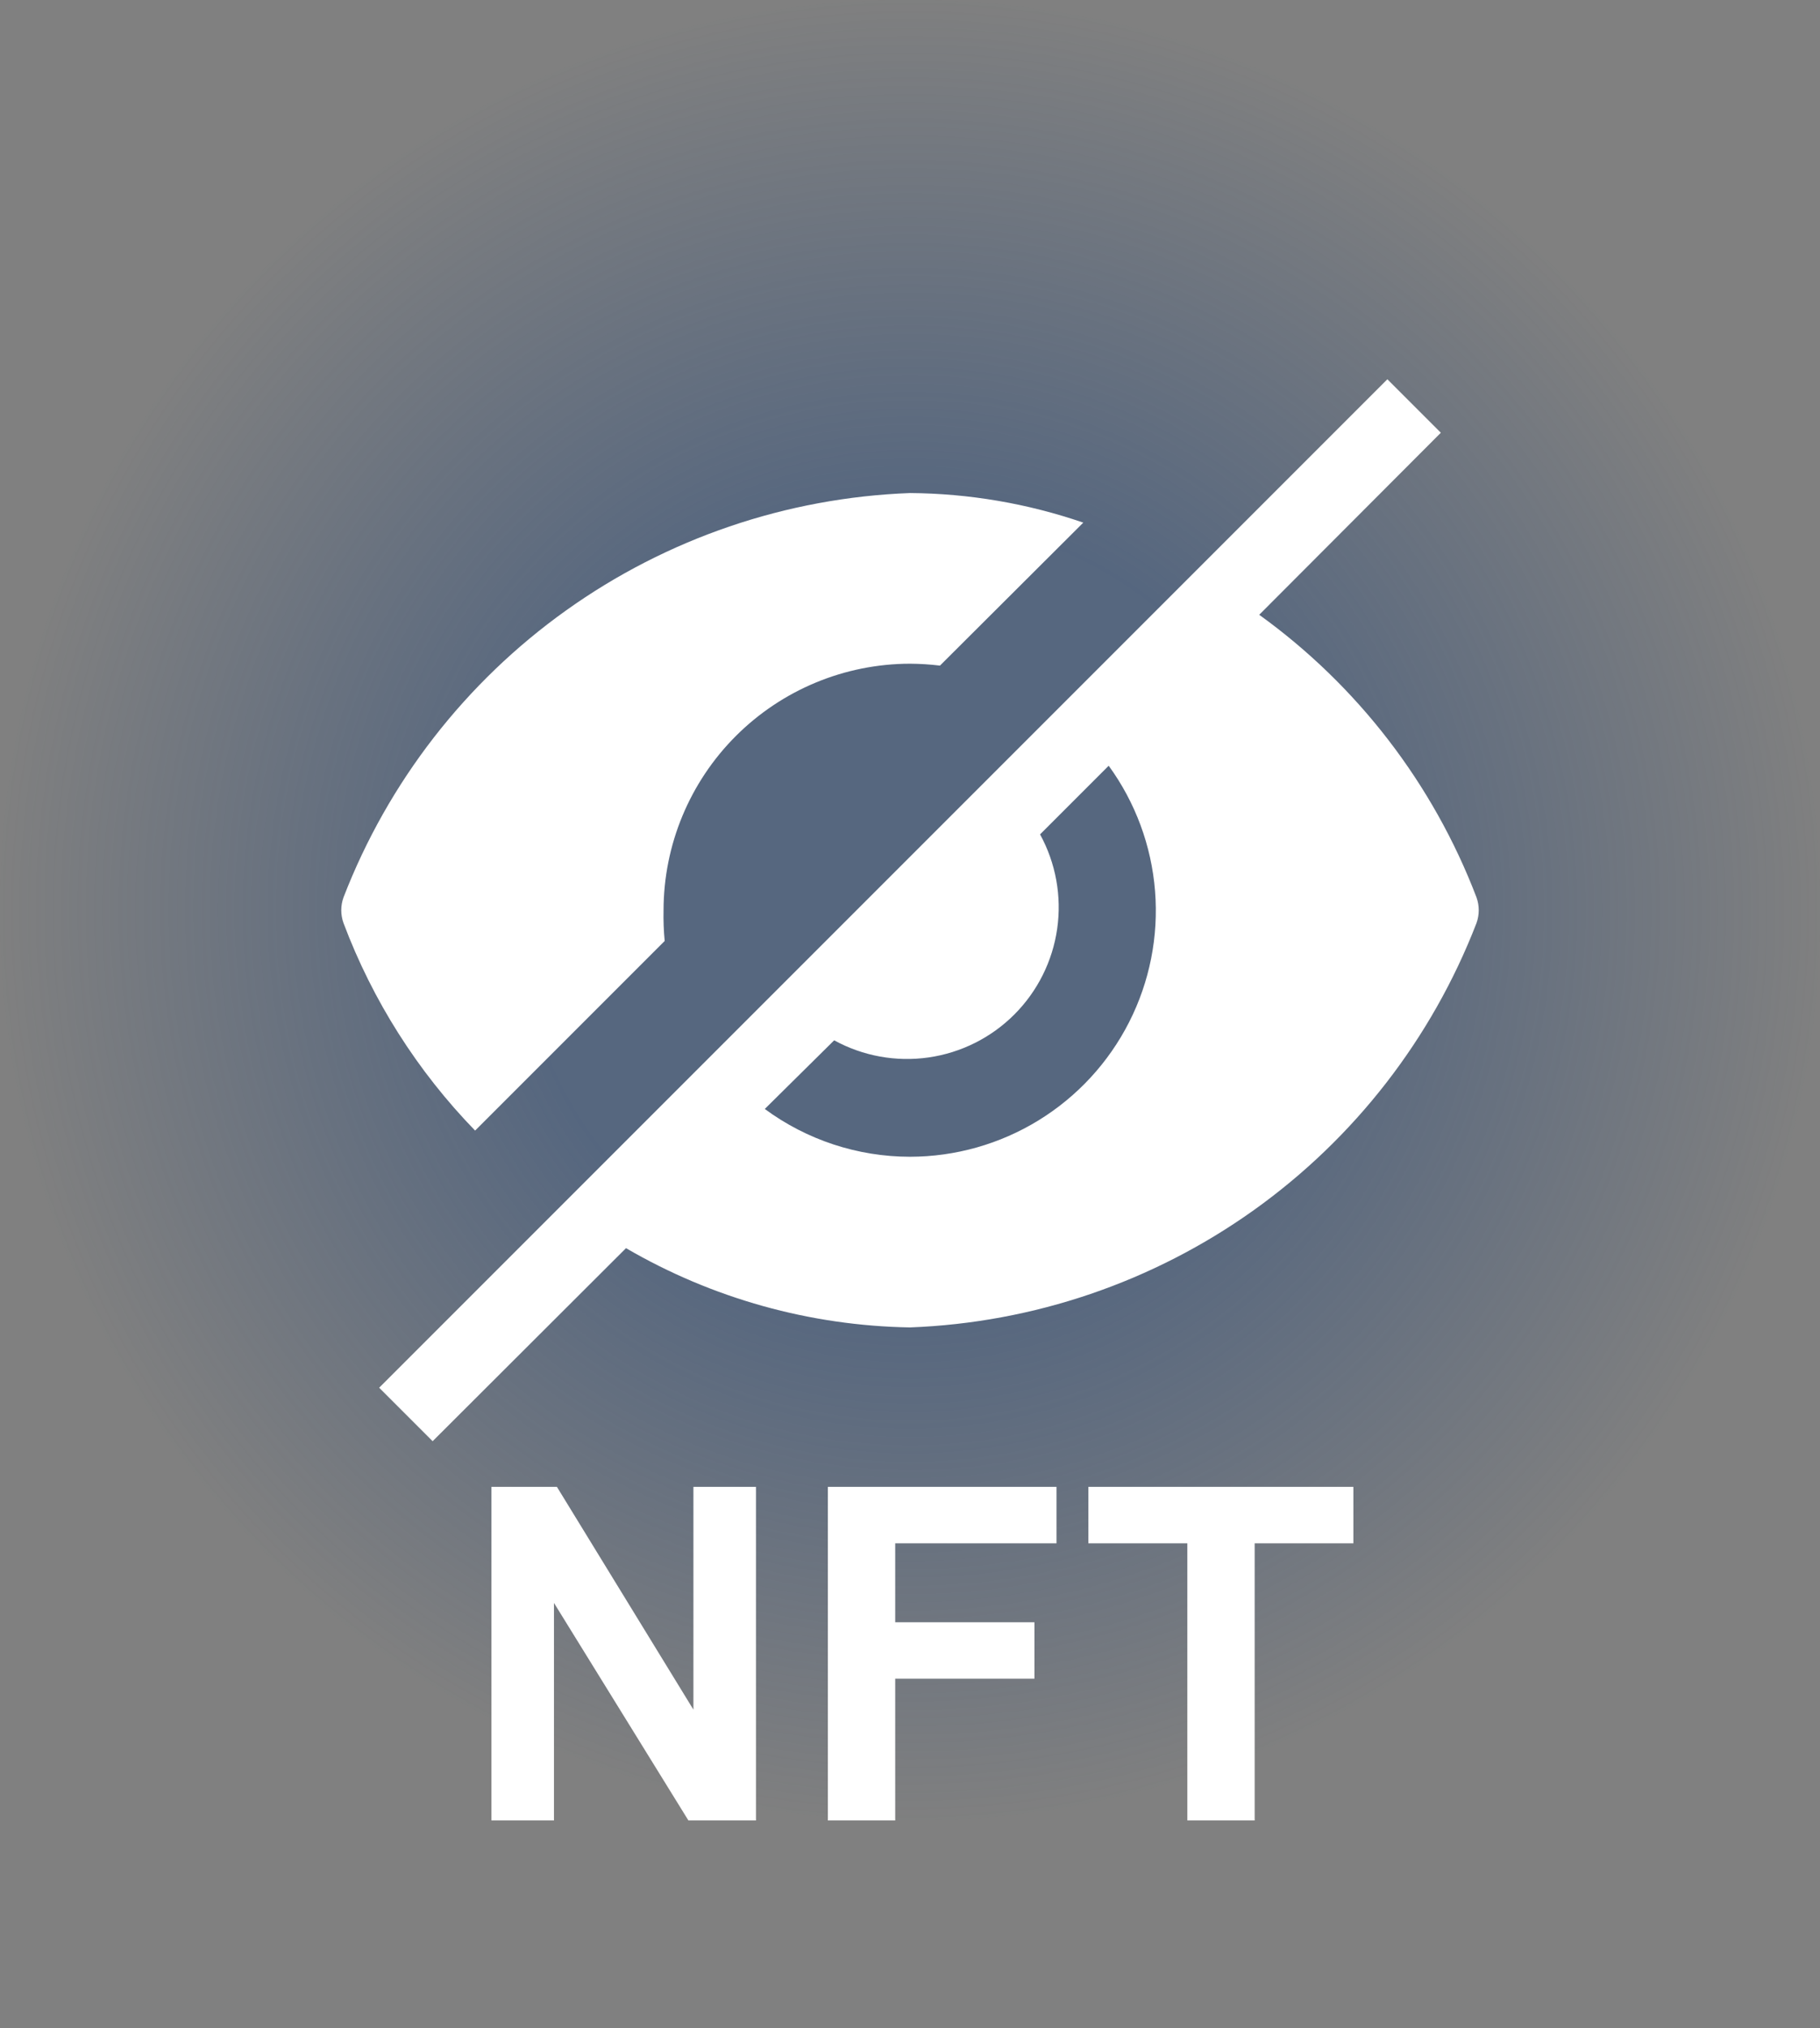 <svg width="500" height="557" viewBox="0 0 500 557" fill="none" xmlns="http://www.w3.org/2000/svg">
<rect x="0" y="0" width="500" height="557" fill="#808080" stroke="none"/>
<circle cx="250" cy="250" r="250" fill="url(#paint0_radial_512_614)"/>
<path d="M405.626 246.458C393.728 215.321 372.98 188.345 345.939 168.854L395.835 118.854L381.147 104.167L104.168 381.146L118.856 395.833L171.981 342.812C195.693 356.633 222.559 364.129 250.001 364.583C283.954 363.306 316.789 352.109 344.447 332.374C372.105 312.639 393.375 285.233 405.626 253.541C406.454 251.253 406.454 248.747 405.626 246.458ZM250.001 317.708C235.643 317.702 221.663 313.102 210.106 304.583L229.168 285.729C237.072 290.06 246.168 291.711 255.09 290.435C264.012 289.158 272.279 285.024 278.652 278.651C285.025 272.278 289.16 264.01 290.436 255.088C291.712 246.166 290.061 237.071 285.731 229.166L304.585 210.312C311.923 220.391 316.331 232.304 317.322 244.732C318.313 257.16 315.848 269.62 310.199 280.734C304.55 291.849 295.938 301.185 285.314 307.71C274.69 314.235 262.469 317.695 250.001 317.708Z" fill="white"/>
<path d="M130.522 310.521L182.606 258.437C182.335 255.633 182.23 252.816 182.293 250C182.321 232.051 189.463 214.845 202.155 202.153C214.847 189.461 232.053 182.319 250.001 182.291C252.752 182.306 255.5 182.48 258.231 182.812L297.606 143.542C282.281 138.278 266.204 135.534 250.001 135.417C216.048 136.693 183.214 147.891 155.556 167.626C127.897 187.36 106.628 214.767 94.376 246.458C93.549 248.747 93.549 251.253 94.376 253.541C102.377 274.819 114.682 294.217 130.522 310.521Z" fill="white"/>
<path d="M135 500V408.375H153L190.5 469.562V408.375H207.688V500H189.125L152.188 440.25V500H135ZM227.438 500V408.375H290.25V423.875H245.938V445.562H284.188V461.062H245.938V500H227.438ZM326.188 500V423.875H299V408.375H371.812V423.875H344.688V500H326.188Z" fill="white"/>
<defs>
<radialGradient id="paint0_radial_512_614" cx="0" cy="0" r="1" gradientUnits="userSpaceOnUse" gradientTransform="translate(250 250) rotate(90) scale(250)">
<stop offset="0.425" stop-color="#2B4D7E" stop-opacity="0.5"/>
<stop offset="1" stop-color="#2B4D7E" stop-opacity="0"/>
</radialGradient>
</defs>
</svg>

